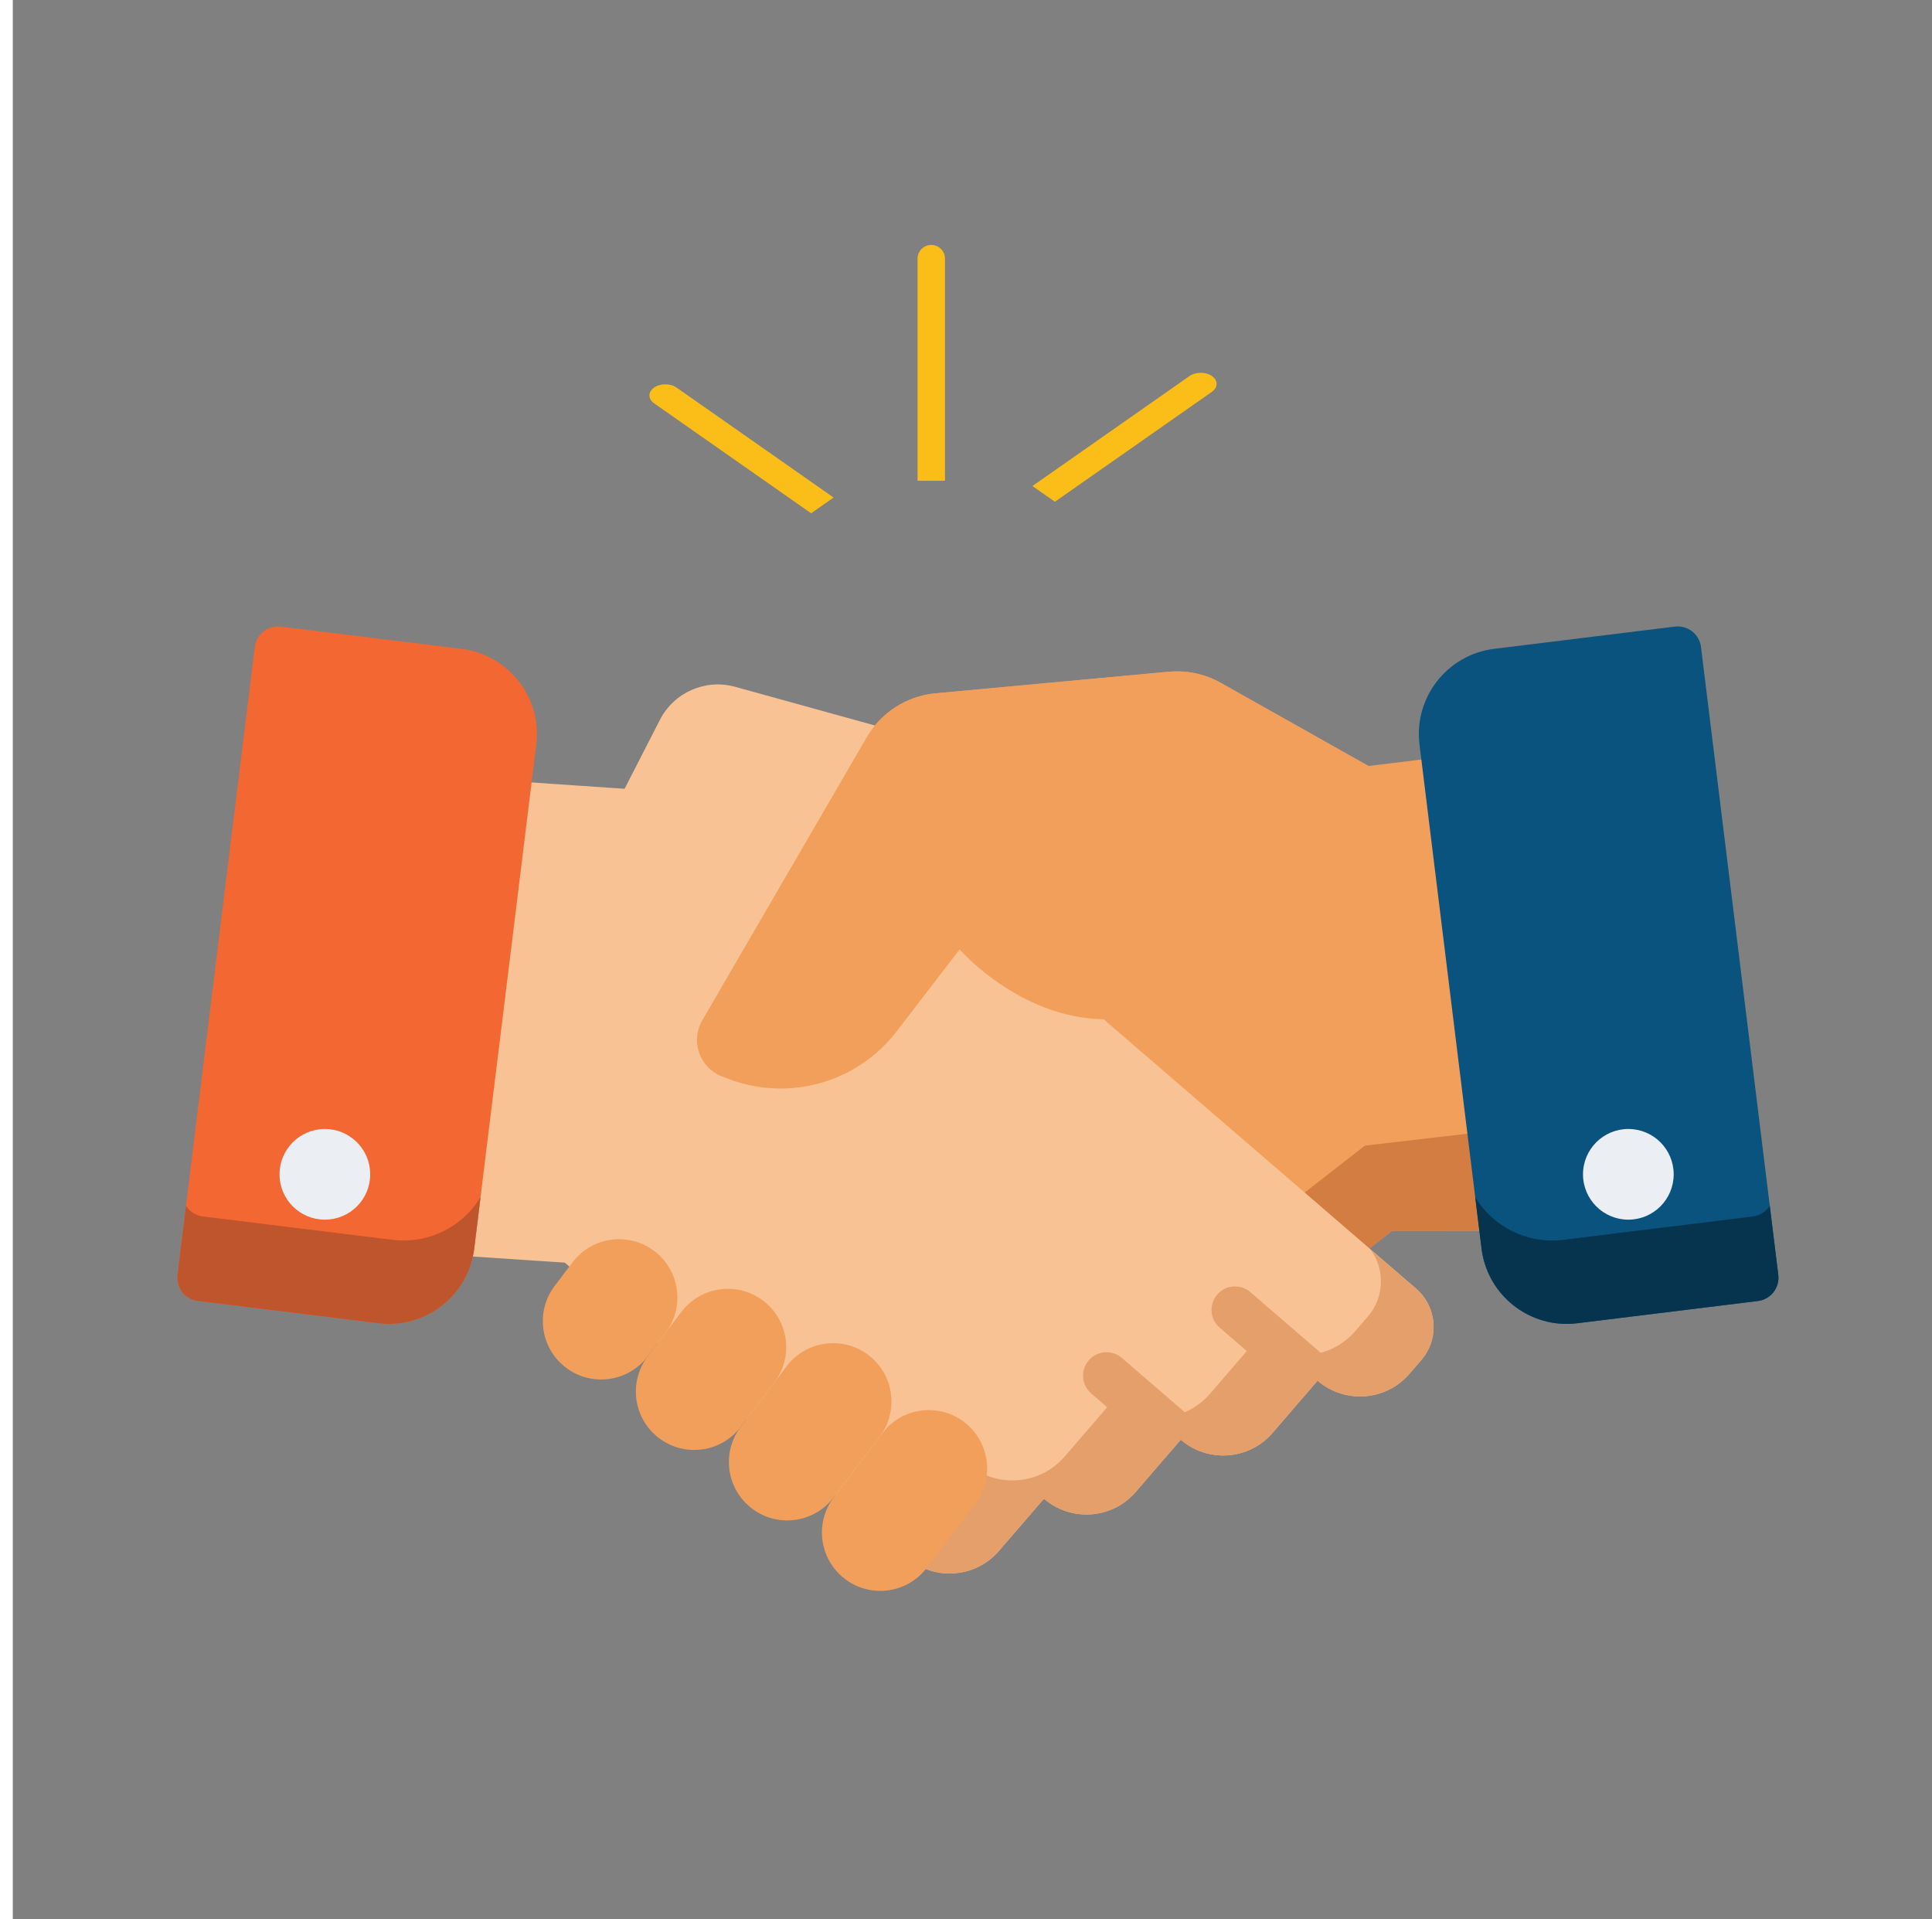 <svg xmlns="http://www.w3.org/2000/svg" width="418" height="408" viewBox="45 30 350 350" fill="none" style="&#10;    width: 302px;&#10;    height: 300px;&#10;" preserveAspectRatio="xMaxyMax meet">

<rect x="45" y="30" width="350" height="350" fill="#808080" stroke="none"/>

<g clip-path="url(#clip0)">
<path d="M313.537 228.232L306.12 167.977L292.22 169.688L292.226 169.679L265.279 154.513C262.404 152.896 259.105 152.192 255.821 152.496L213.273 156.431C208.042 156.914 203.368 159.899 200.73 164.441L170.74 216.058C168.526 219.87 170.264 224.758 174.388 226.315L175.615 226.779C177.975 227.67 180.4 228.186 182.825 228.388L179.025 231.697L171.423 238.321L149.8 256.765C145.951 260.118 145.552 265.952 148.904 269.801L151.098 272.313C155.404 277.251 162.898 277.764 167.845 273.457L176.109 282.935C178.796 286.021 182.732 287.385 186.514 286.92C188.786 286.641 191.004 285.698 192.855 284.079L201.11 293.558C203.806 296.651 207.742 298.007 211.524 297.541C213.797 297.261 216.015 296.328 217.867 294.709L222.353 298.586C226.66 303.533 234.163 304.044 239.11 299.737L245.208 294.417L296.477 254.488L296.532 254.437L316.76 254.417L313.537 228.232Z" fill="#F29F5C"/>
<path d="M291.564 238.914L291.509 238.965L240.24 278.893L234.142 284.214C229.196 288.521 221.692 288.009 217.385 283.063L212.899 279.186C211.047 280.805 208.828 281.739 206.556 282.018C202.774 282.484 198.839 281.128 196.142 278.035L187.888 268.555C186.035 270.175 183.818 271.117 181.546 271.397C177.764 271.862 173.828 270.498 171.141 267.412L162.877 257.933C158.642 261.621 152.544 261.765 148.174 258.633C145.933 262.013 146.112 266.594 148.906 269.801L151.099 272.313C155.405 277.251 162.899 277.764 167.846 273.457L176.11 282.935C178.797 286.021 182.733 287.385 186.515 286.92C188.788 286.641 191.004 285.698 192.857 284.079L201.111 293.558C203.808 296.652 207.744 298.007 211.525 297.542C213.798 297.262 216.016 296.329 217.868 294.71L222.354 298.587C226.661 303.533 234.164 304.045 239.111 299.738L245.209 294.417L296.478 254.489L296.533 254.438L316.761 254.418L314.523 236.239L291.564 238.914Z" fill="#D37D42"/>
<path d="M300.901 264.977L273.432 241.292L265.793 234.711L260.327 230.004L236.826 209.746L239.54 186.643C240.459 178.829 235.54 171.514 227.957 169.416L176.729 155.241C171.308 153.741 165.58 156.256 163.016 161.261L156.573 173.837L128.92 171.96L121.837 232.255L118.758 258.458L145.676 260.248L145.732 260.299L201.965 308.772L208.093 314.058C213.064 318.338 220.564 317.785 224.843 312.814L233.044 303.298C234.905 304.907 237.129 305.828 239.403 306.096C243.187 306.54 247.116 305.163 249.795 302.054L257.997 292.53C259.858 294.139 262.081 295.069 264.355 295.336C268.139 295.78 272.068 294.394 274.738 291.293L282.948 281.769C287.919 286.049 295.41 285.494 299.689 280.533L301.868 278.008C305.2 274.141 304.768 268.309 300.901 264.977Z" fill="#F9C295"/>
<path d="M300.9 264.977L292.533 257.763C295.252 261.369 295.197 266.499 292.128 270.061L289.814 272.741C285.272 278.008 277.32 278.596 272.043 274.053L263.326 284.164C260.493 287.455 256.322 288.926 252.305 288.455C249.891 288.171 247.531 287.184 245.556 285.476L236.848 295.588C234.004 298.887 229.834 300.349 225.817 299.878C223.403 299.594 221.043 298.616 219.067 296.908L210.361 307.01C208.72 308.916 206.631 310.2 204.387 310.861L208.094 314.059C213.064 318.338 220.564 317.785 224.844 312.815L233.045 303.299C234.906 304.908 237.129 305.829 239.404 306.096C243.188 306.54 247.116 305.163 249.795 302.055L257.998 292.53C259.858 294.139 262.081 295.069 264.355 295.336C268.139 295.781 272.068 294.395 274.738 291.294L282.949 281.77C287.919 286.049 295.41 285.495 299.689 280.533L301.869 278.008C305.2 274.141 304.768 268.309 300.9 264.977Z" fill="#E59F6A"/>
<path d="M285.729 278.598L270.678 265.62C268.89 264.078 266.188 264.278 264.645 266.067C263.102 267.856 263.302 270.557 265.091 272.099L280.116 285.055L282.948 281.77C284.079 282.743 285.343 283.453 286.667 283.932C287.644 282.193 287.298 279.95 285.729 278.598Z" fill="#E59F6A"/>
<path d="M261.664 294.687C262.695 292.939 262.364 290.653 260.773 289.281L247.252 277.623C245.463 276.081 242.763 276.28 241.22 278.069C239.677 279.858 239.877 282.559 241.666 284.102L255.187 295.76C255.193 295.764 255.198 295.768 255.204 295.773L257.997 292.529C259.111 293.492 260.357 294.207 261.664 294.687Z" fill="#E59F6A"/>
<path d="M147.078 260.188L143.82 264.49C140.272 269.175 141.194 275.85 145.879 279.398C150.564 282.946 157.238 282.024 160.787 277.339L164.045 273.037C167.593 268.352 166.671 261.678 161.986 258.129C157.301 254.581 150.626 255.503 147.078 260.188Z" fill="#F29F5C"/>
<path d="M166.923 269.237L160.787 277.339C157.239 282.024 158.161 288.699 162.846 292.247C167.531 295.795 174.205 294.874 177.754 290.188L183.89 282.086C187.438 277.401 186.516 270.727 181.831 267.178C177.145 263.63 170.471 264.552 166.923 269.237Z" fill="#F29F5C"/>
<path d="M186.116 279.146L177.753 290.188C174.205 294.874 175.127 301.548 179.812 305.096C184.497 308.644 191.172 307.723 194.72 303.038L203.083 291.995C206.63 287.31 205.709 280.636 201.024 277.087C196.339 273.539 189.664 274.461 186.116 279.146Z" fill="#F29F5C"/>
<path d="M203.567 291.354L194.72 303.037C191.172 307.722 192.093 314.396 196.778 317.945C201.464 321.493 208.138 320.571 211.686 315.886L220.534 304.203C224.082 299.518 223.16 292.844 218.475 289.295C213.79 285.747 207.115 286.669 203.567 291.354Z" fill="#F29F5C"/>
<path d="M292.225 169.679L265.278 154.513C262.404 152.896 259.105 152.192 255.821 152.496L213.272 156.431C208.042 156.914 203.368 159.899 200.729 164.441L170.74 216.058C168.526 219.87 170.264 224.758 174.388 226.315L175.615 226.779C186.607 230.93 199.022 227.397 206.181 218.08L217.671 203.127C217.671 203.127 245.291 235.106 275.699 197.76" fill="#F29F5C"/>
<path d="M366.967 262.475L352.873 147.985C352.735 146.859 352.155 145.834 351.26 145.136C350.366 144.438 349.232 144.124 348.106 144.262L315.148 148.319C306.589 149.373 300.482 157.194 301.536 165.754L312.854 257.688C313.828 265.602 320.586 271.418 328.366 271.418C329 271.418 329.643 271.38 330.288 271.3L363.245 267.243C365.589 266.954 367.256 264.819 366.967 262.475Z" fill="#0A537E"/>
<path d="M366.967 262.475L365.42 249.907C364.719 250.937 363.599 251.673 362.265 251.837L327.717 256.09C327.041 256.173 326.368 256.213 325.703 256.213C319.885 256.213 314.615 253.11 311.7 248.32L312.853 257.687C313.827 265.601 320.586 271.418 328.365 271.418C329 271.418 329.642 271.379 330.287 271.3L363.244 267.243C365.589 266.954 367.256 264.819 366.967 262.475Z" fill="#06344F"/>
<path d="M126.851 148.319L93.894 144.262C92.767 144.123 91.634 144.437 90.739 145.135C89.845 145.833 89.265 146.858 89.126 147.984L75.032 262.475C74.744 264.819 76.411 266.954 78.755 267.243L111.712 271.3C112.358 271.379 112.999 271.418 113.634 271.418C121.413 271.418 128.172 265.601 129.146 257.687L140.464 165.753C141.518 157.194 135.411 149.373 126.851 148.319Z" fill="#F26732"/>
<path d="M75.032 262.475L76.58 249.907C77.281 250.937 78.401 251.673 79.735 251.837L114.282 256.09C114.959 256.173 115.632 256.213 116.297 256.213C122.114 256.213 127.385 253.11 130.3 248.32L129.147 257.687C128.173 265.601 121.414 271.418 113.634 271.418C113 271.418 112.358 271.379 111.713 271.3L78.755 267.243C76.41 266.954 74.744 264.819 75.032 262.475Z" fill="#BF552D"/>
<path d="M339.624 252.411C344.19 252.411 347.892 248.709 347.892 244.143C347.892 239.576 344.19 235.875 339.624 235.875C335.057 235.875 331.355 239.576 331.355 244.143C331.355 248.709 335.057 252.411 339.624 252.411Z" fill="#EBEEF2"/>
<path d="M101.913 252.411C106.479 252.411 110.181 248.709 110.181 244.143C110.181 239.576 106.479 235.875 101.913 235.875C97.346 235.875 93.644 239.576 93.644 244.143C93.644 248.709 97.346 252.411 101.913 252.411Z" fill="#EBEEF2"/>
</g>
<path d="M263.686 101.444C264.817 100.652 264.817 99.368 263.686 98.576C262.555 97.784 260.721 97.784 259.59 98.576L263.686 101.444ZM235.048 121.497L263.686 101.444L259.59 98.576L230.952 118.629L235.048 121.497Z" fill="#FBBE18"/>
<path d="M161.952 103.544C160.821 102.752 160.821 101.468 161.952 100.676C163.083 99.884 164.917 99.884 166.048 100.676L161.952 103.544ZM190.59 123.598L161.952 103.544L166.048 100.676L194.686 120.73L190.59 123.598Z" fill="#FBBE18"/>
<path d="M215 77.166C215 75.785 213.881 74.666 212.5 74.666C211.119 74.666 210 75.785 210 77.166H215ZM215 117.666V77.166H210V117.666H215Z" fill="#FBBE18"/>
<defs>
<filter id="filter0_d" x="0" y="0" width="418" height="407.321" filterUnits="userSpaceOnUse" color-interpolation-filters="sRGB">
<feFlood flood-opacity="0" result="BackgroundImageFix"/>
<feColorMatrix in="SourceAlpha" type="matrix" values="0 0 0 0 0 0 0 0 0 0 0 0 0 0 0 0 0 0 127 0"/>
<feOffset dx="-4" dy="4"/>
<feGaussianBlur stdDeviation="5.5"/>
<feColorMatrix type="matrix" values="0 0 0 0 0 0 0 0 0 0 0 0 0 0 0 0 0 0 0.25 0"/>
<feBlend mode="normal" in2="BackgroundImageFix" result="effect1_dropShadow"/>
<feBlend mode="normal" in="SourceGraphic" in2="effect1_dropShadow" result="shape"/>
</filter>
<clipPath id="clip0">
<rect x="75" y="86.166" width="292" height="292" fill="white"/>
</clipPath>
</defs>
</svg>